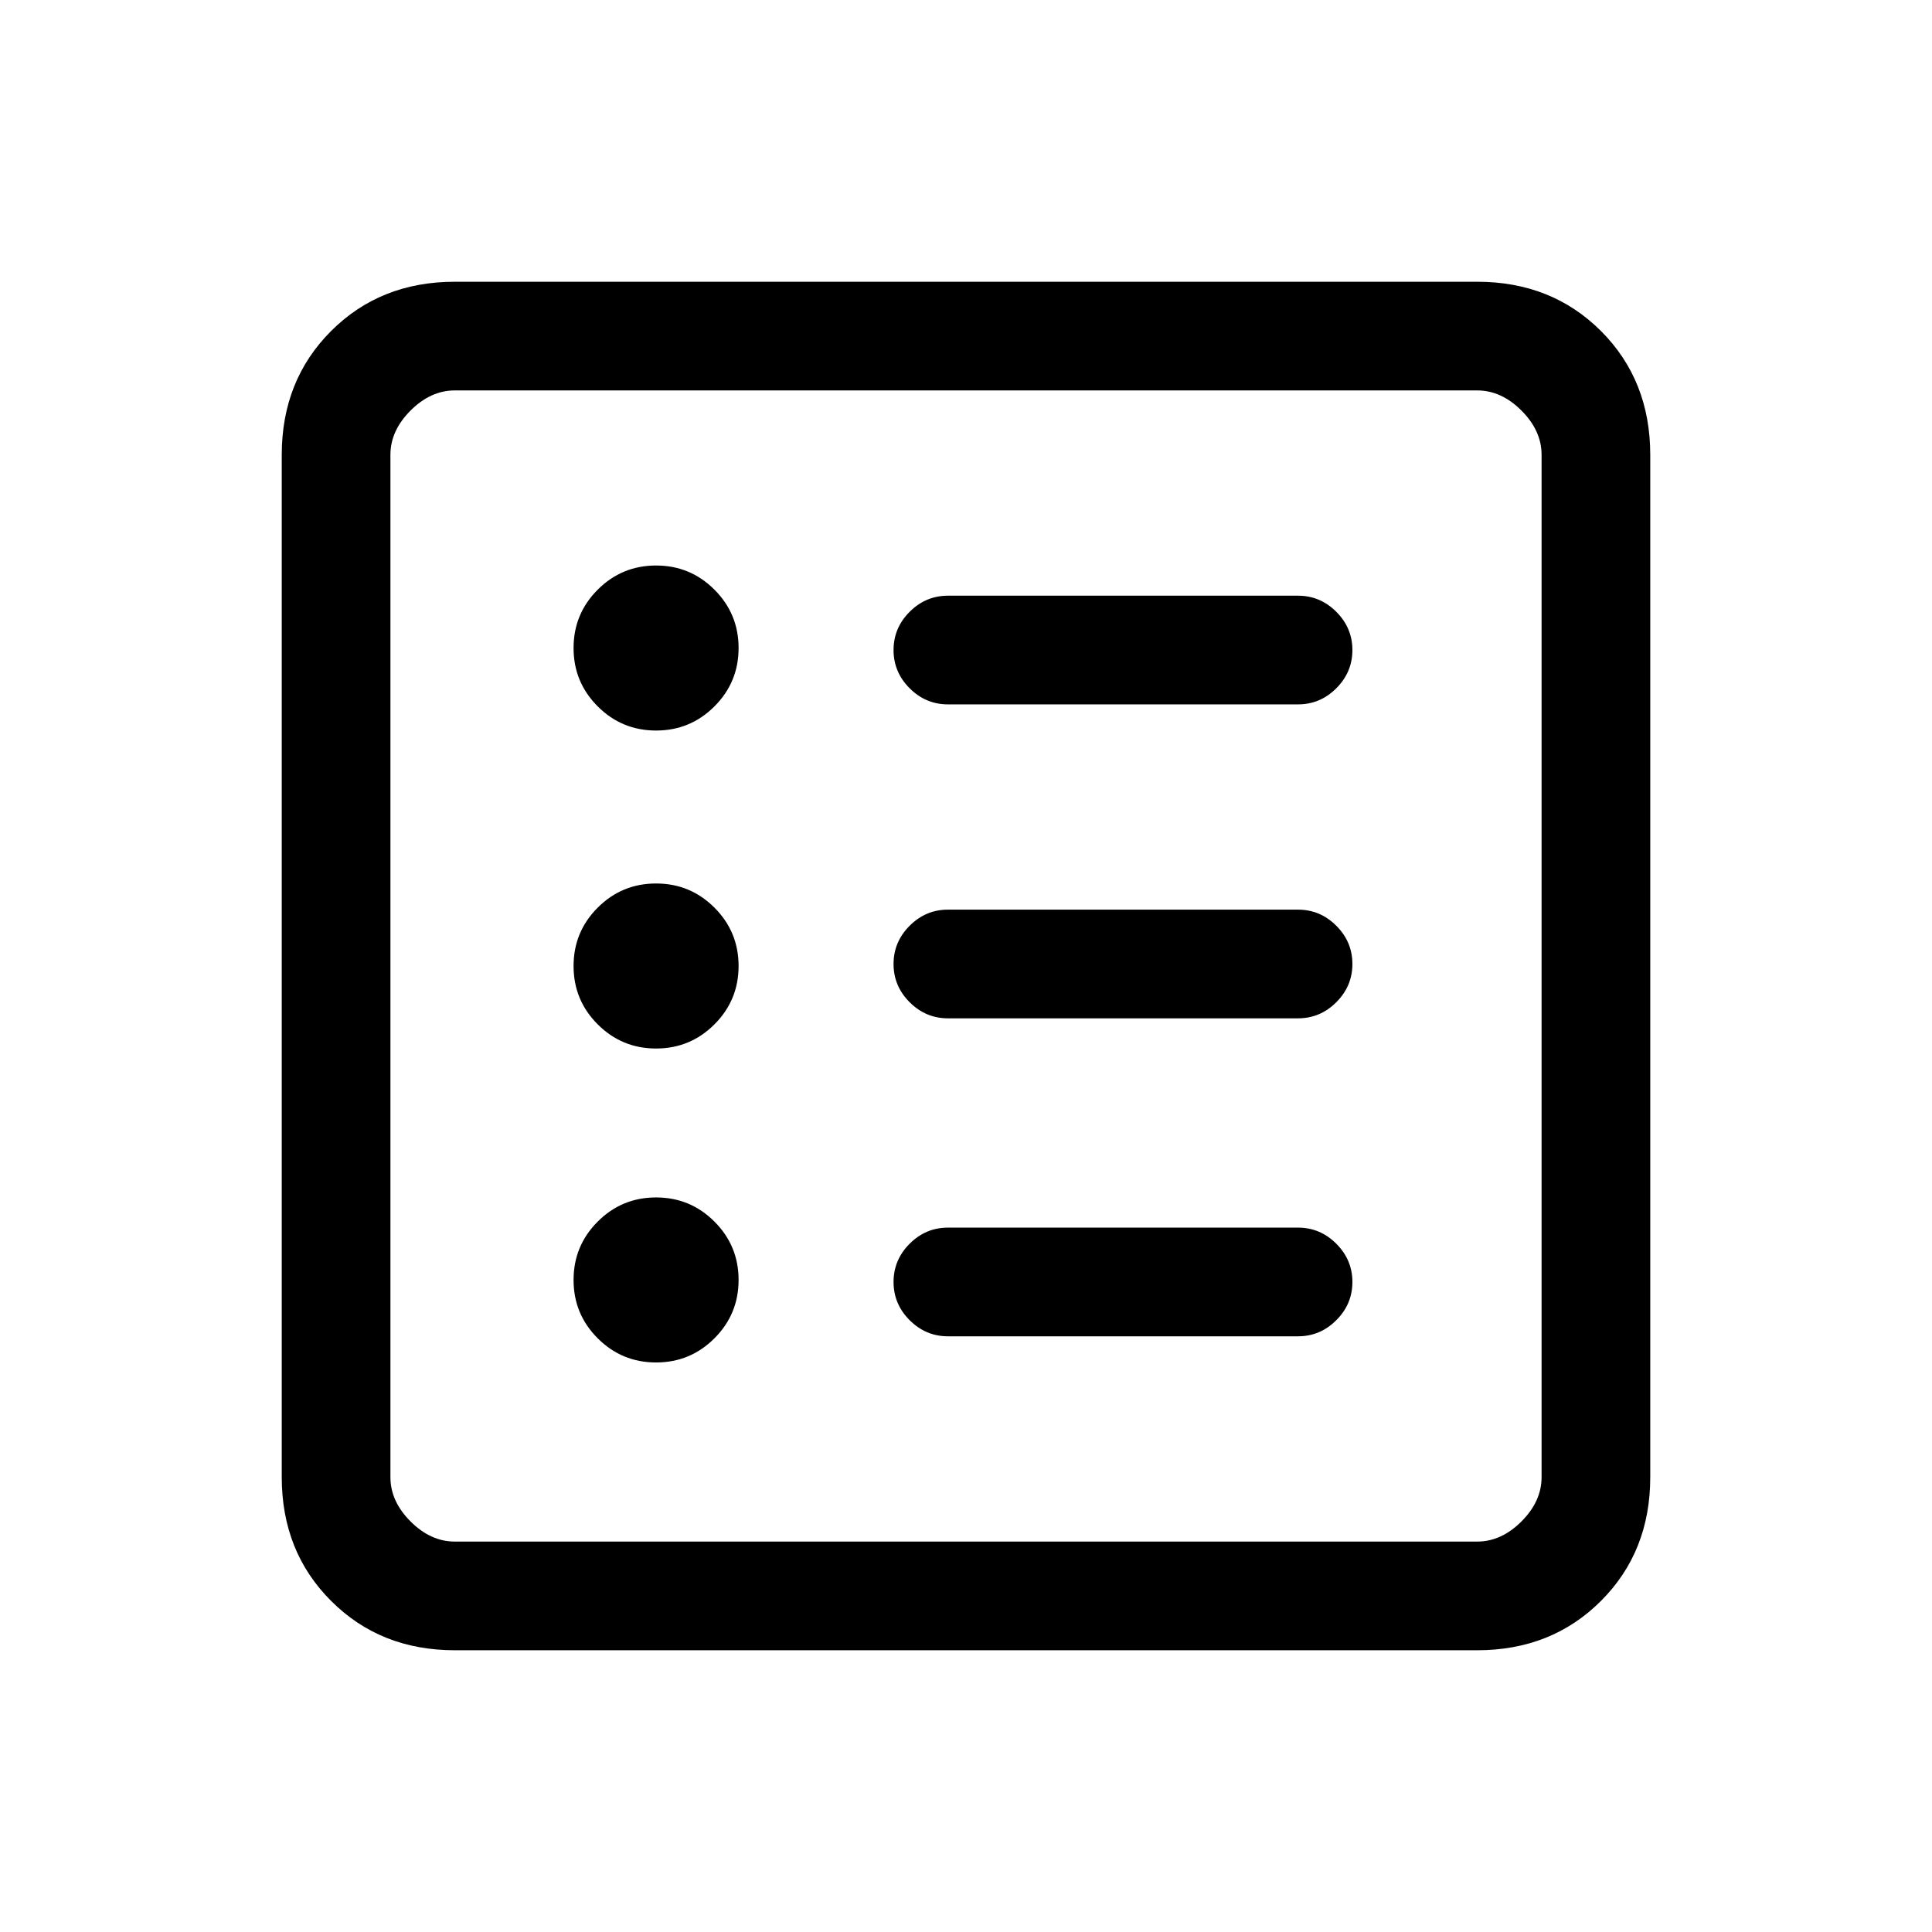 <svg xmlns="http://www.w3.org/2000/svg" height="24" width="24"><path d="M5.65 20.5Q4.725 20.5 4.113 19.887Q3.5 19.275 3.5 18.35V5.65Q3.5 4.725 4.113 4.112Q4.725 3.5 5.65 3.5H18.35Q19.275 3.5 19.888 4.112Q20.5 4.725 20.5 5.65V18.35Q20.5 19.275 19.888 19.887Q19.275 20.5 18.35 20.5ZM5.65 19.15H18.35Q18.65 19.15 18.9 18.9Q19.15 18.65 19.15 18.35V5.65Q19.15 5.35 18.9 5.1Q18.65 4.85 18.35 4.85H5.65Q5.35 4.85 5.1 5.1Q4.85 5.35 4.85 5.65V18.35Q4.85 18.65 5.1 18.9Q5.35 19.15 5.65 19.15ZM8.15 16.925Q8.575 16.925 8.875 16.625Q9.175 16.325 9.175 15.9Q9.175 15.475 8.875 15.175Q8.575 14.875 8.15 14.875Q7.725 14.875 7.425 15.175Q7.125 15.475 7.125 15.9Q7.125 16.325 7.425 16.625Q7.725 16.925 8.15 16.925ZM8.15 13.025Q8.575 13.025 8.875 12.725Q9.175 12.425 9.175 12Q9.175 11.575 8.875 11.275Q8.575 10.975 8.15 10.975Q7.725 10.975 7.425 11.275Q7.125 11.575 7.125 12Q7.125 12.425 7.425 12.725Q7.725 13.025 8.15 13.025ZM8.15 9.075Q8.575 9.075 8.875 8.775Q9.175 8.475 9.175 8.05Q9.175 7.625 8.875 7.325Q8.575 7.025 8.15 7.025Q7.725 7.025 7.425 7.325Q7.125 7.625 7.125 8.05Q7.125 8.475 7.425 8.775Q7.725 9.075 8.15 9.075ZM11.775 16.6H16.125Q16.4 16.6 16.6 16.4Q16.8 16.2 16.8 15.925Q16.8 15.65 16.6 15.45Q16.4 15.25 16.125 15.25H11.775Q11.5 15.25 11.3 15.45Q11.1 15.65 11.1 15.925Q11.1 16.2 11.3 16.4Q11.5 16.6 11.775 16.6ZM11.775 12.65H16.125Q16.4 12.65 16.6 12.45Q16.8 12.25 16.8 11.975Q16.8 11.7 16.6 11.5Q16.4 11.3 16.125 11.3H11.775Q11.5 11.3 11.3 11.5Q11.1 11.7 11.1 11.975Q11.1 12.25 11.3 12.45Q11.5 12.65 11.775 12.65ZM11.775 8.75H16.125Q16.4 8.75 16.6 8.55Q16.8 8.35 16.8 8.075Q16.8 7.8 16.6 7.6Q16.4 7.4 16.125 7.4H11.775Q11.5 7.4 11.3 7.6Q11.1 7.8 11.1 8.075Q11.1 8.35 11.3 8.55Q11.5 8.75 11.775 8.75ZM4.85 19.15Q4.85 19.15 4.85 18.9Q4.85 18.65 4.85 18.35V5.65Q4.85 5.35 4.85 5.1Q4.85 4.85 4.85 4.85Q4.85 4.85 4.85 5.1Q4.85 5.35 4.85 5.65V18.35Q4.85 18.65 4.85 18.9Q4.85 19.15 4.85 19.15Z"/></svg>